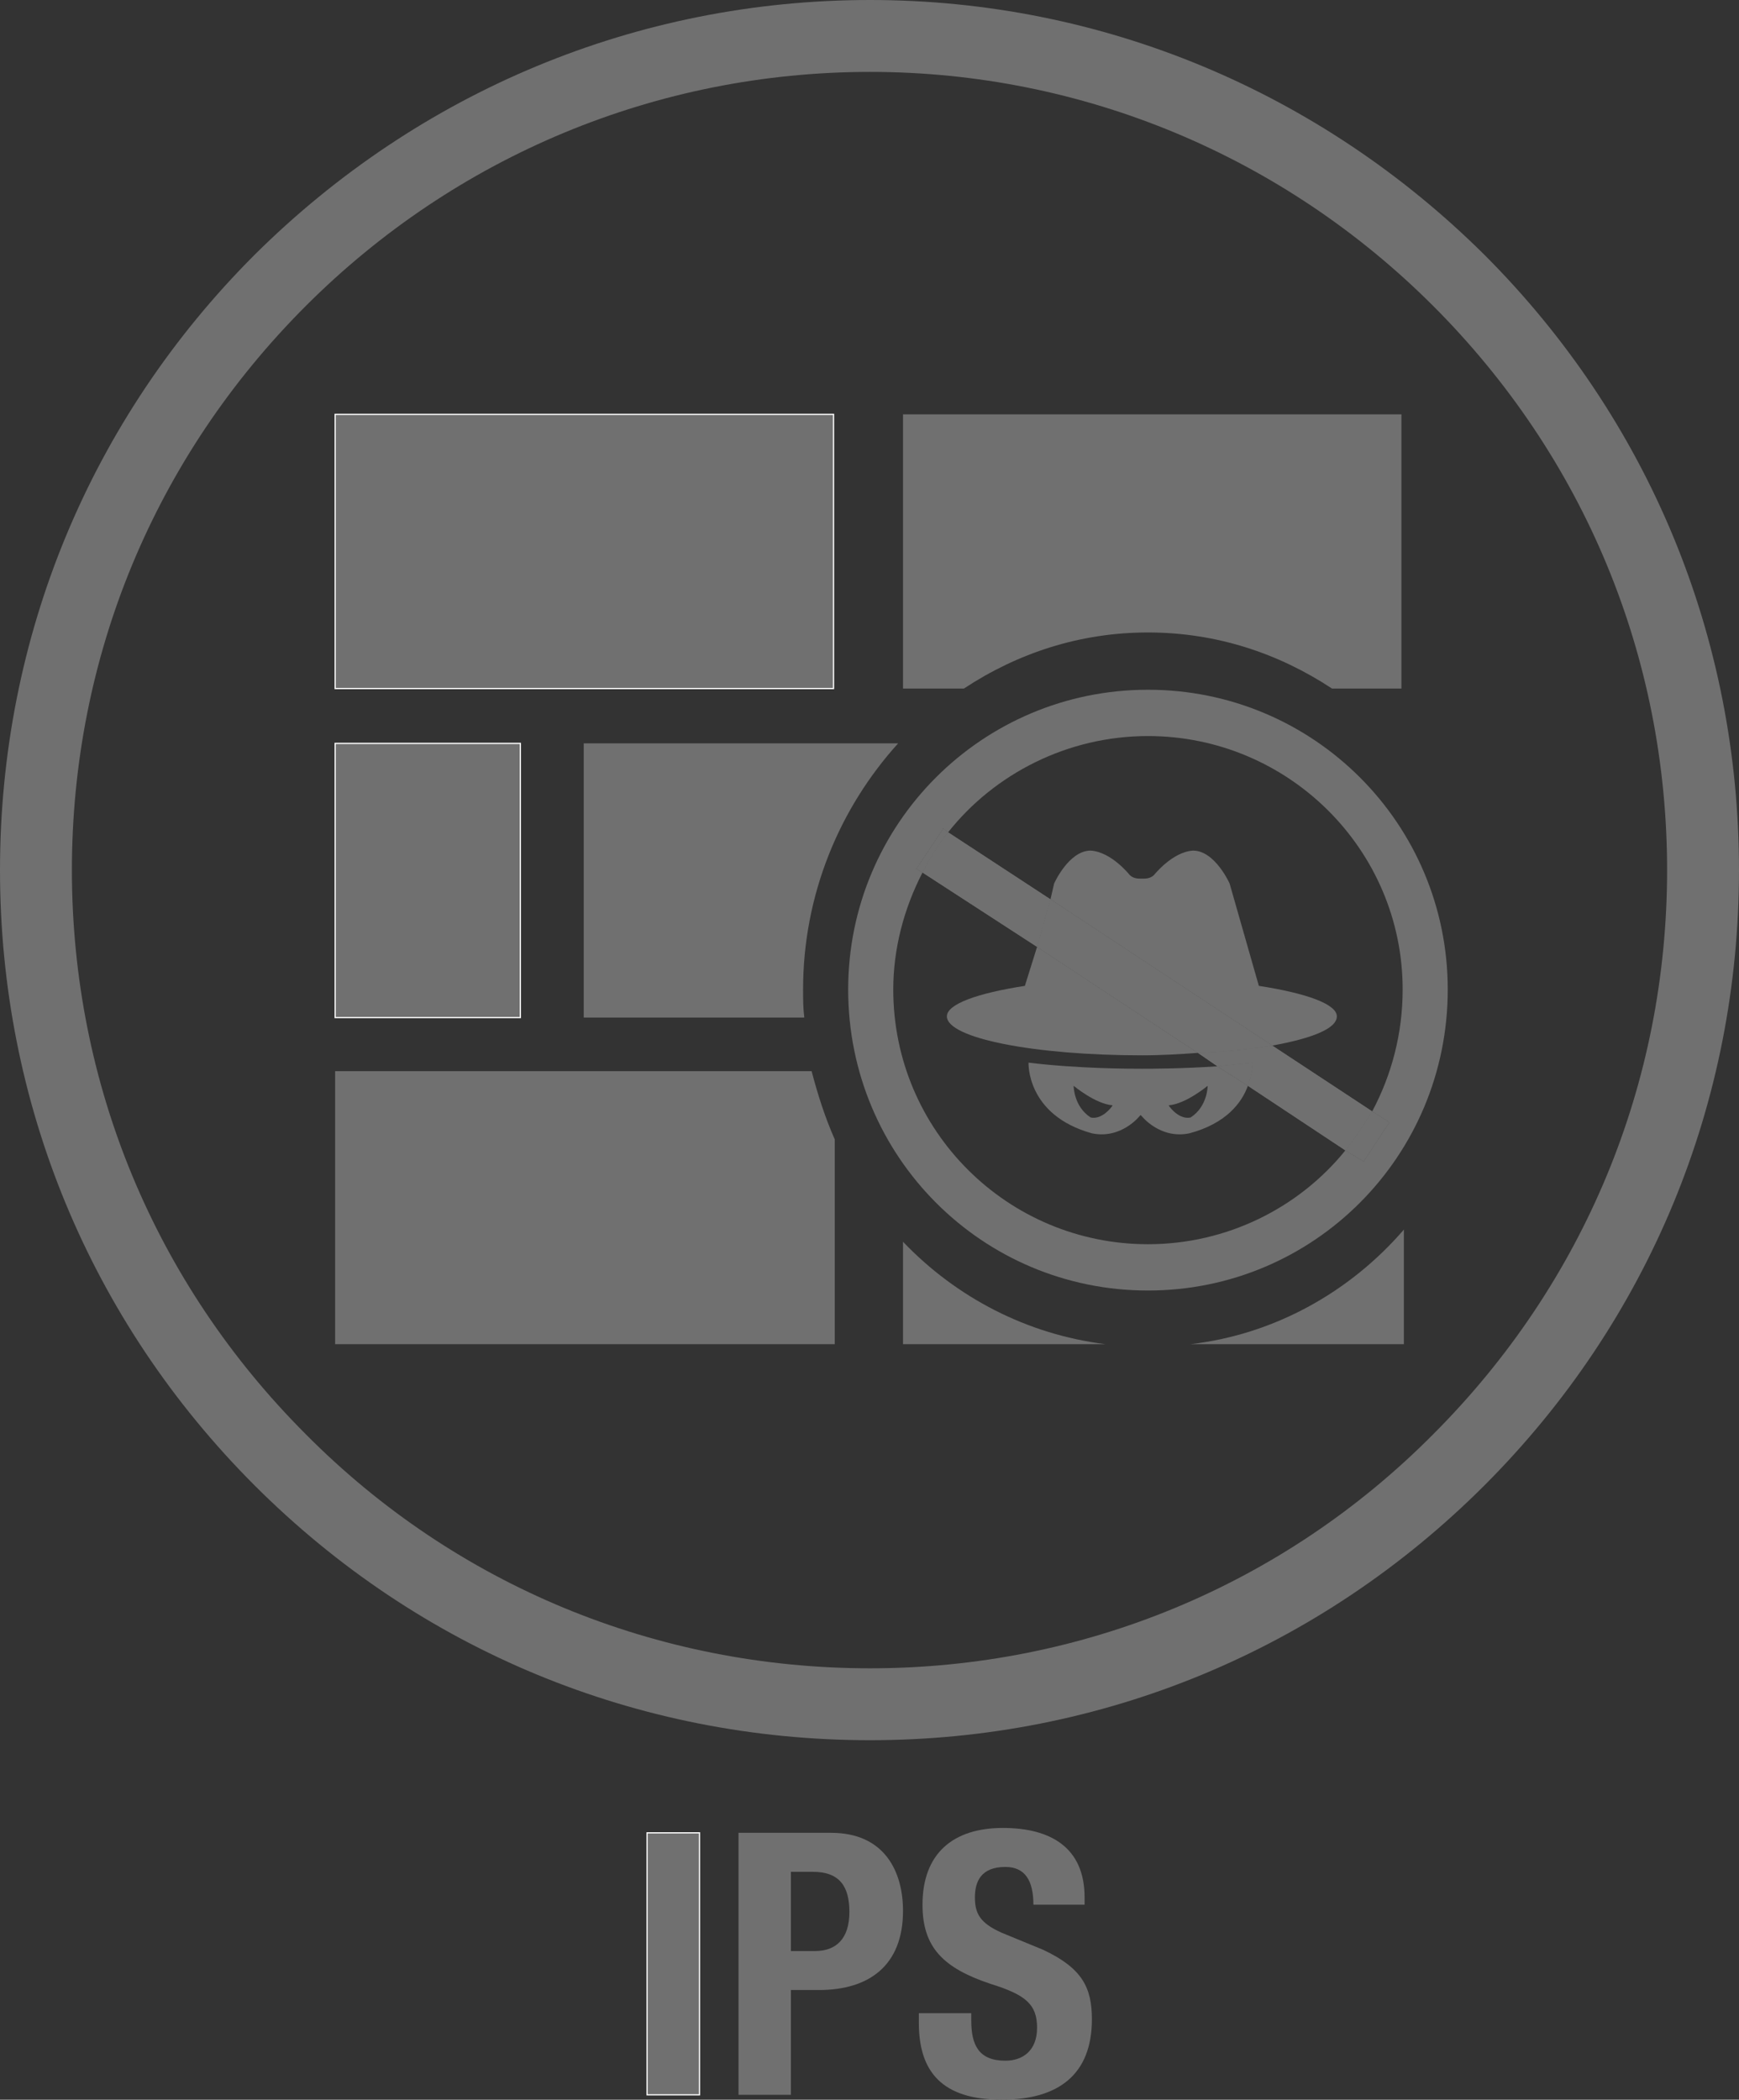 <?xml version="1.0"  encoding="UTF-8" standalone="no"?>
<svg version="1.1" xmlns="http://www.w3.org/2000/svg" xmlns:xlink="http://www.w3.org/1999/xlink" width="1427" height="1723">
<rect width="100%" height="100%" fill="#333333" stroke="none"/>
<g transform="translate(427, 574)">
<path d="M 104,1145 L 147,1145 L 147,930 L 104,930 L 104,1145 Z "  fill="#707070" stroke-width="1px" stroke="#FFFFFF" />
<path d="M 255,930 C 179,930 179,930 179,930 C 179,1145 179,1145 179,1145 C 222,1145 222,1145 222,1145 C 222,1059 222,1059 222,1059 C 245,1059 245,1059 245,1059 C 286,1059 314,1039 314,994 C 314,962 299,930 255,930 Z M 242,1027 C 222,1027 222,1027 222,1027 C 222,962 222,962 222,962 C 240,962 240,962 240,962 C 262,962 270,974 270,995 C 270,1017 259,1027 242,1027 Z "  fill="#707070" stroke="none" />
<path d="M 429,1026 C 395,1012 395,1012 395,1012 C 377,1004 373,996 373,983 C 373,970 378,958 398,958 C 414,958 421,969 421,989 C 463,989 463,989 463,989 C 463,983 463,983 463,983 C 463,942 435,926 396,926 C 355,926 330,947 330,989 C 330,1024 347,1041 386,1054 C 415,1063 424,1071 424,1090 C 424,1109 412,1117 398,1117 C 376,1117 370,1104 370,1084 C 370,1078 370,1078 370,1078 C 327,1078 327,1078 327,1078 C 327,1086 327,1086 327,1086 C 327,1126 346,1149 395,1149 C 442,1149 469,1128 469,1083 C 469,1057 461,1041 429,1026 Z "  fill="#707070" stroke="none" />
<path d="M 791,-365 C 656,-499 477,-574 287,-574 C 96,-574 -83,-499 -218,-365 C -353,-230 -427,-51 -427,140 C -427,331 -353,510 -218,645 C -83,780 96,854 287,854 C 477,854 656,780 791,645 C 926,510 1000,331 1000,140 C 1000,-51 926,-230 791,-365 Z M -176,603 C -300,479 -368,315 -368,140 C -368,-35 -300,-199 -176,-323 C -53,-446 112,-515 287,-515 C 461,-515 626,-446 749,-323 C 873,-199 941,-35 941,140 C 941,315 873,479 749,603 C 626,727 461,795 287,795 C 112,795 -53,727 -176,603 Z "  fill="#707070" stroke="none" />
<path d="M 257,-234 L -152,-234 L -152,-9 L 257,-9 L 257,-234 Z "  fill="#707070" stroke-width="1px" stroke="#FFFFFF" />
<path d="M 0,36 L -152,36 L -152,261 L 0,261 L 0,36 Z "  fill="#707070" stroke-width="1px" stroke="#FFFFFF" />
<path d="M -152,305 C -152,529 -152,529 -152,529 C 258,529 258,529 258,529 C 258,361 258,361 258,361 C 250,343 244,324 239,305 Z "  fill="#707070" stroke="none" />
<path d="M 314,529 C 480,529 480,529 480,529 C 416,521 358,491 314,445 Z "  fill="#707070" stroke="none" />
<path d="M 550,529 C 725,529 725,529 725,529 C 725,435 725,435 725,435 C 681,486 619,521 550,529 Z "  fill="#707070" stroke="none" />
<path d="M 52,261 C 233,261 233,261 233,261 C 232,253 232,246 232,238 C 232,160 262,89 310,36 C 52,36 52,36 52,36 Z "  fill="#707070" stroke="none" />
<path d="M 515,-55 C 571,-55 622,-38 666,-9 C 723,-9 723,-9 723,-9 C 723,-234 723,-234 723,-234 C 314,-234 314,-234 314,-234 C 314,-9 314,-9 314,-9 C 364,-9 364,-9 364,-9 C 408,-38 459,-55 515,-55 Z "  fill="#707070" stroke="none" />
<path d="M 510,303 C 501,303 458,303 417,298 C 417,298 415,341 469,356 C 493,361 508,342 508,342 C 509,341 509,341 509,341 C 510,342 510,342 510,342 C 510,342 525,361 549,356 C 579,348 592,331 597,317 C 572,301 572,301 572,301 C 542,303 517,303 510,303 M 468,343 C 454,334 454,317 454,317 C 454,317 472,332 486,333 C 485,335 477,345 468,343 M 564,317 C 564,317 564,334 550,343 C 541,345 533,335 532,333 C 546,332 564,317 564,317 "  fill="#707070" stroke="none" />
<path d="M 670,260 C 670,250 645,241 606,235 C 582,151 582,151 582,151 C 582,151 570,124 552,124 C 535,125 520,144 520,144 C 517,147 513,147 511,147 C 511,147 511,147 510,147 C 510,147 509,147 509,147 C 507,147 503,147 500,144 C 500,144 485,125 468,124 C 450,124 438,151 438,151 C 435,164 435,164 435,164 C 617,284 617,284 617,284 C 650,278 670,270 670,260 "  fill="#707070" stroke="none" />
<path d="M 414,235 C 375,241 350,250 350,260 C 350,278 422,292 510,292 C 526,292 542,291 556,290 C 424,203 424,203 424,203 C 414,235 414,235 414,235 "  fill="#707070" stroke="none" />
<path d="M 761,238 C 761,102 651,-8 515,-8 C 379,-8 269,102 269,238 C 269,375 379,485 515,485 C 651,485 761,375 761,238 M 515,447 C 400,447 306,354 306,238 C 306,204 315,171 330,142 C 325,139 325,139 325,139 C 347,106 347,106 347,106 C 351,109 351,109 351,109 C 389,61 449,30 515,30 C 630,30 724,123 724,238 C 724,274 715,308 699,338 C 713,347 713,347 713,347 C 692,379 692,379 692,379 C 677,370 677,370 677,370 C 639,417 580,447 515,447 "  fill="#707070" stroke="none" />
<path d="M 617,284 C 599,287 579,289 556,290 C 572,301 572,301 572,301 C 581,300 591,299 601,298 C 601,298 601,306 597,317 C 677,370 677,370 677,370 C 685,360 692,349 699,338 C 617,284 617,284 617,284 "  fill="#707070" stroke="none" />
<path d="M 617,284 C 617,284 617,284 617,284 C 599,287 579,289 556,290 C 572,301 572,301 572,301 C 572,301 572,301 572,301 C 572,301 572,301 572,301 C 581,300 591,299 601,298 C 601,298 601,298 601,299 C 601,299 601,299 601,299 C 601,299 601,299 601,299 C 601,301 600,308 597,317 C 677,370 677,370 677,370 C 677,370 677,370 677,370 C 677,370 677,370 677,370 C 685,360 692,349 699,338 C 617,284 617,284 617,284 "  fill="#707070" stroke="none" />
<path d="M 435,164 C 351,109 351,109 351,109 C 343,119 336,130 330,142 C 424,203 424,203 424,203 C 435,164 435,164 435,164 "  fill="#707070" stroke="none" />
<path d="M 351,109 C 351,109 351,109 351,109 C 343,119 336,130 330,142 C 424,203 424,203 424,203 C 435,164 435,164 435,164 C 351,109 351,109 351,109 "  fill="#707070" stroke="none" />
<path d="M 601,298 C 591,299 581,300 572,301 C 597,317 597,317 597,317 C 601,306 601,298 601,298 "  fill="#707070" stroke="none" />
<path d="M 601,298 C 591,299 581,300 572,301 C 597,317 597,317 597,317 C 600,308 601,301 601,299 C 601,298 601,298 601,298 "  fill="#707070" stroke="none" />
<path d="M 424,203 C 556,290 556,290 556,290 C 579,289 599,287 617,284 C 435,164 435,164 435,164 C 424,203 424,203 424,203 "  fill="#707070" stroke="none" />
<path d="M 435,164 C 435,164 435,164 435,164 C 424,203 424,203 424,203 C 556,290 556,290 556,290 C 579,289 599,287 617,284 C 435,164 435,164 435,164 "  fill="#707070" stroke="none" />
<path d="M 713,347 C 699,338 699,338 699,338 C 692,349 685,360 677,370 C 692,379 692,379 692,379 C 713,347 713,347 713,347 "  fill="#707070" stroke="none" />
<path d="M 699,338 C 699,338 699,338 699,338 C 692,349 685,360 677,370 C 692,379 692,379 692,379 C 713,347 713,347 713,347 C 699,338 699,338 699,338 "  fill="#707070" stroke="none" />
<path d="M 347,106 C 325,139 325,139 325,139 C 330,142 330,142 330,142 C 336,130 343,119 351,109 C 347,106 347,106 347,106 "  fill="#707070" stroke="none" />
<path d="M 347,106 C 325,139 325,139 325,139 C 330,142 330,142 330,142 C 336,130 343,119 351,109 C 347,106 347,106 347,106 "  fill="#707070" stroke="none" />
</g>
</svg>
